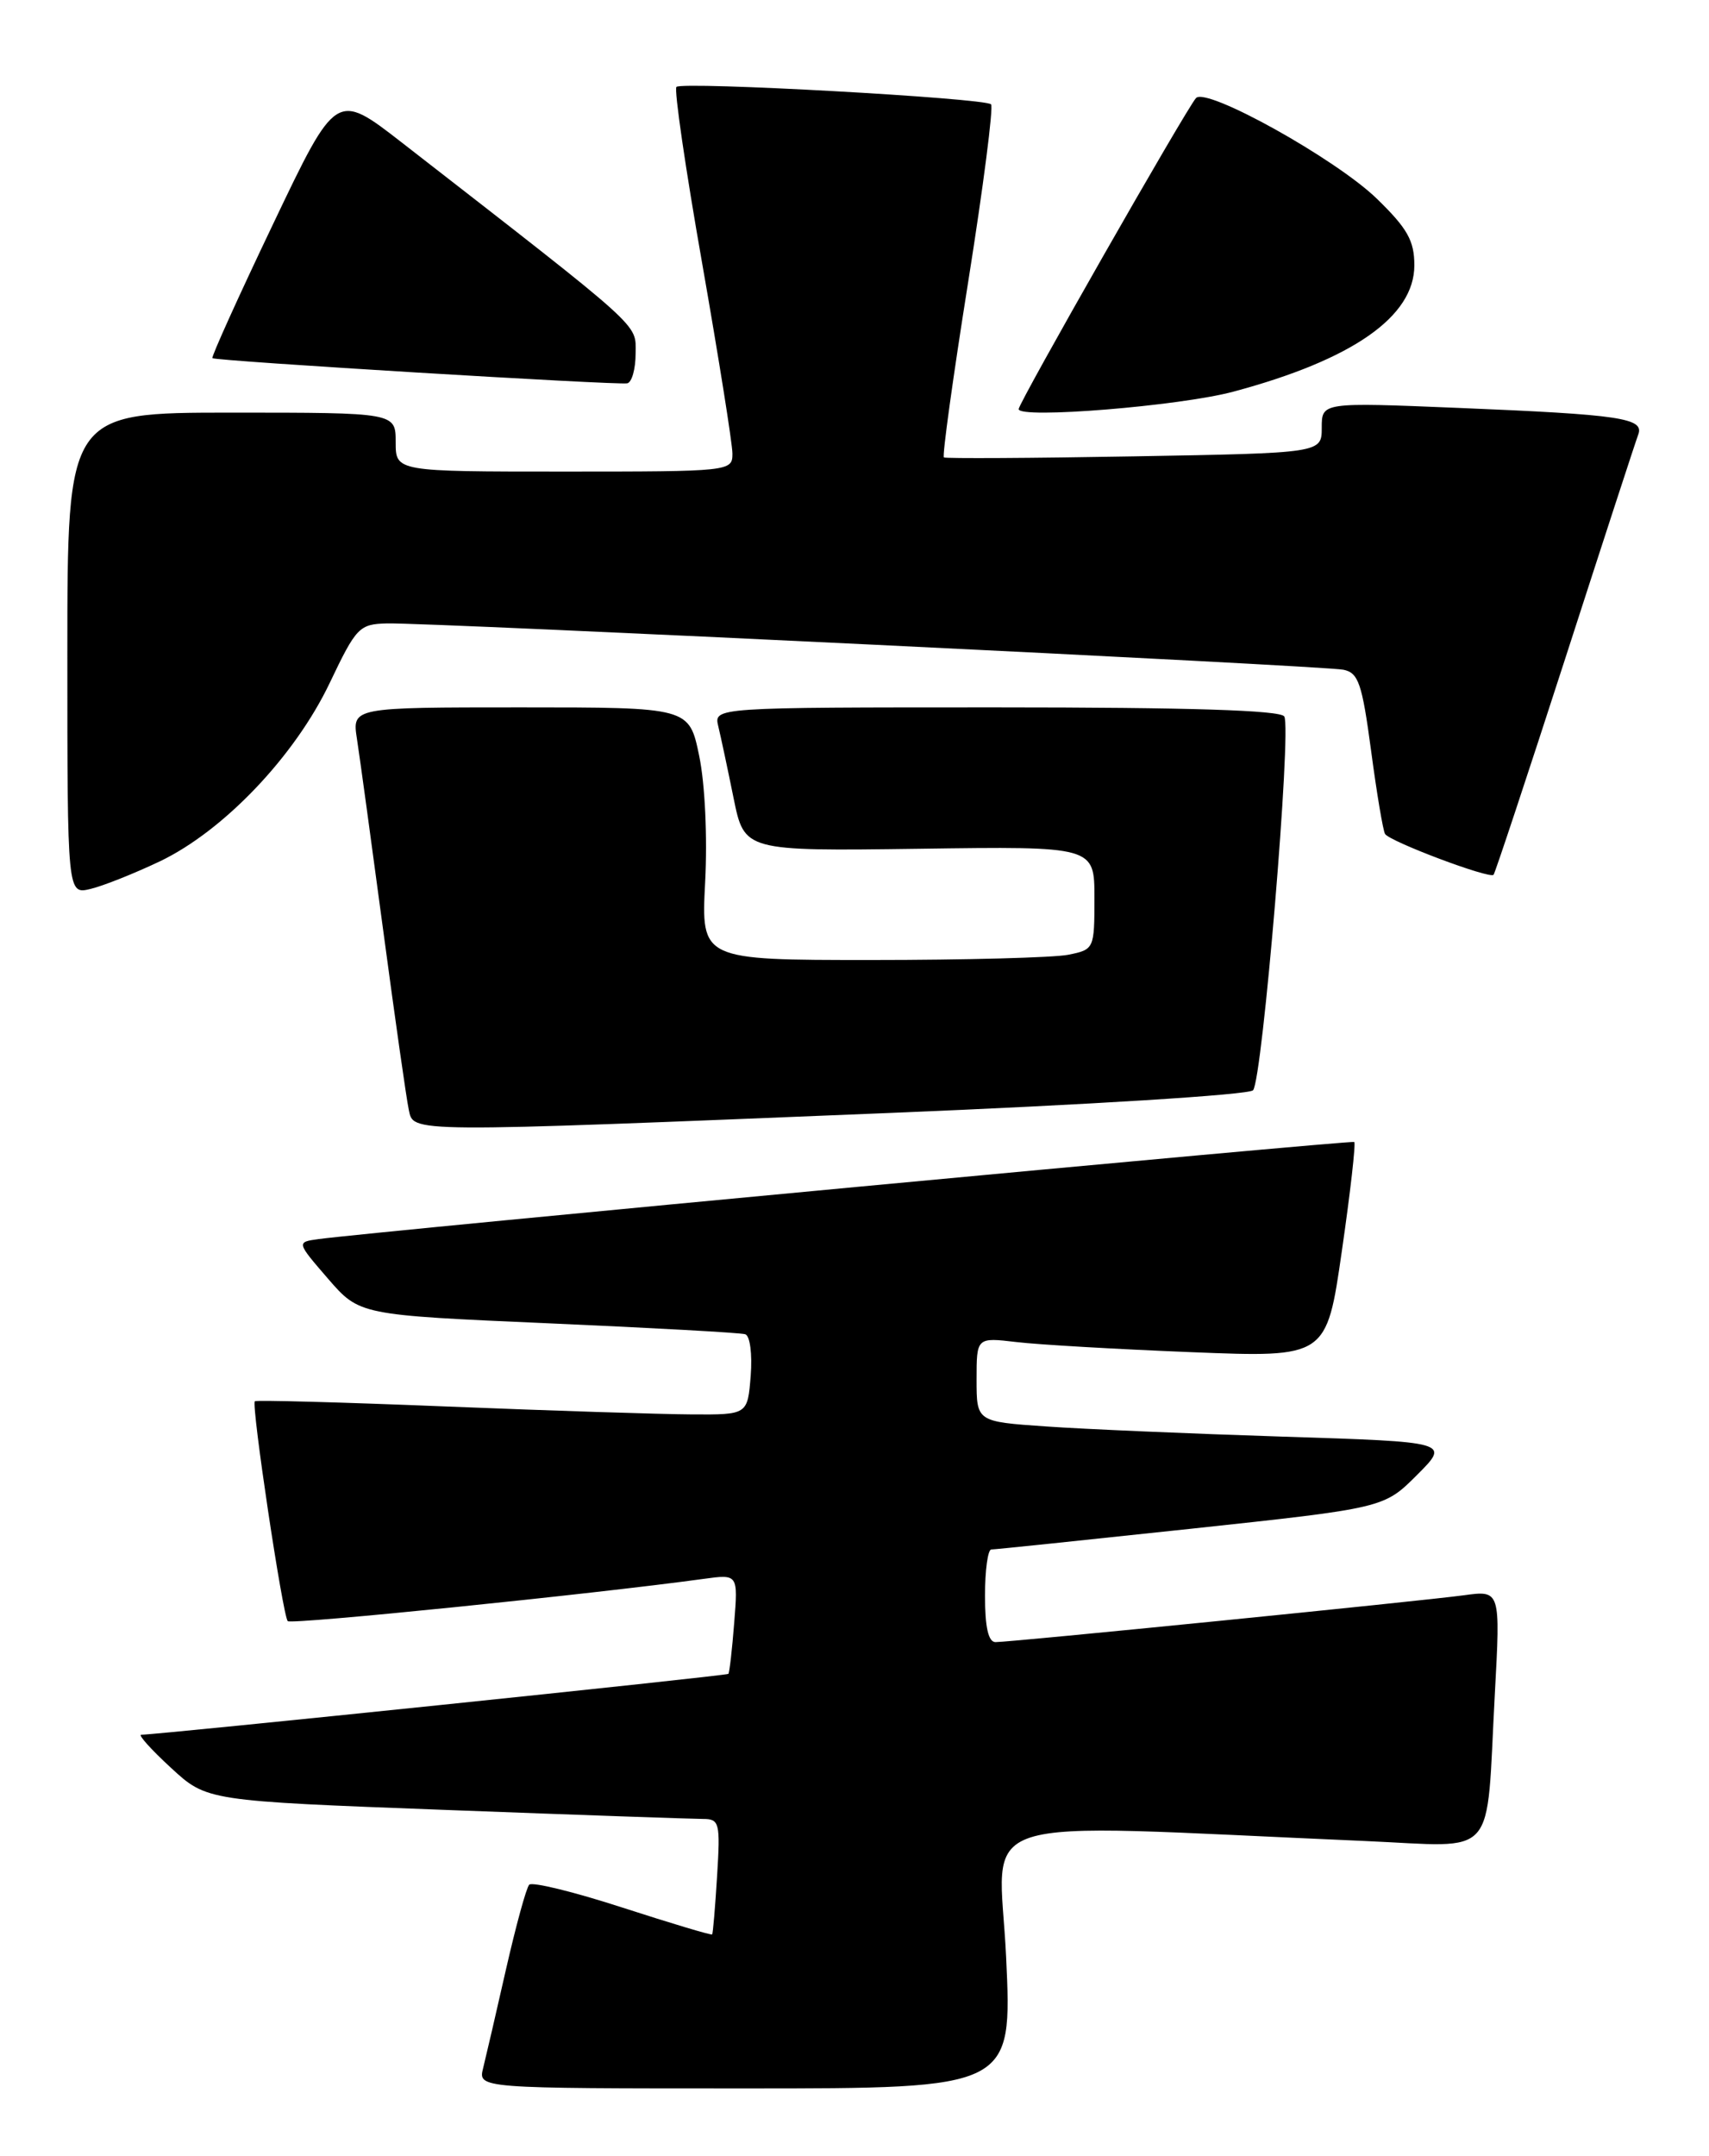 <?xml version="1.0" encoding="UTF-8" standalone="no"?>
<!DOCTYPE svg PUBLIC "-//W3C//DTD SVG 1.1//EN" "http://www.w3.org/Graphics/SVG/1.1/DTD/svg11.dtd" >
<svg xmlns="http://www.w3.org/2000/svg" xmlns:xlink="http://www.w3.org/1999/xlink" version="1.1" viewBox="0 0 203 256">
 <g >
 <path fill="currentColor"
d=" M 119.51 232.39 C 118.69 214.97 113.85 216.54 162.15 218.62 C 178.10 219.31 176.48 221.14 177.56 201.17 C 178.23 188.84 178.23 188.84 173.87 189.44 C 168.76 190.13 120.09 195.00 118.25 195.00 C 117.40 195.00 117.00 193.23 117.00 189.50 C 117.00 186.47 117.34 184.00 117.75 184.00 C 118.16 184.00 128.83 182.89 141.45 181.54 C 164.39 179.08 164.39 179.08 168.32 175.15 C 172.24 171.23 172.24 171.23 152.37 170.60 C 141.44 170.25 128.79 169.71 124.25 169.39 C 116.00 168.82 116.00 168.82 116.00 163.82 C 116.00 158.81 116.00 158.81 120.75 159.37 C 123.36 159.68 132.72 160.22 141.53 160.57 C 157.57 161.21 157.57 161.21 159.39 148.55 C 160.40 141.58 161.06 135.76 160.86 135.61 C 160.54 135.37 44.33 146.26 37.85 147.14 C 35.21 147.50 35.21 147.50 38.95 151.83 C 42.70 156.16 42.70 156.16 65.10 157.14 C 77.42 157.68 87.96 158.26 88.52 158.44 C 89.09 158.62 89.37 160.79 89.17 163.38 C 88.80 168.00 88.80 168.00 82.15 167.96 C 78.49 167.94 65.39 167.52 53.03 167.02 C 40.67 166.52 30.43 166.24 30.27 166.40 C 29.83 166.83 33.59 191.92 34.18 192.51 C 34.61 192.94 70.42 189.30 83.59 187.49 C 87.67 186.93 87.67 186.93 87.21 192.71 C 86.96 195.90 86.65 198.62 86.52 198.77 C 86.33 199.00 18.89 205.98 16.77 206.00 C 16.37 206.00 17.96 207.77 20.31 209.93 C 24.57 213.86 24.57 213.86 52.99 214.93 C 68.62 215.52 82.35 216.00 83.50 216.00 C 85.46 216.00 85.57 216.44 85.18 222.75 C 84.95 226.46 84.69 229.60 84.59 229.71 C 84.49 229.83 79.70 228.39 73.95 226.53 C 68.20 224.66 63.21 223.44 62.86 223.81 C 62.51 224.19 61.28 228.70 60.11 233.83 C 58.95 238.96 57.72 244.25 57.39 245.58 C 56.78 248.00 56.78 248.00 88.51 248.00 C 120.24 248.00 120.24 248.00 119.51 232.39 Z  M 105.73 132.16 C 129.29 131.20 148.35 130.01 148.84 129.47 C 149.96 128.24 153.44 86.53 152.55 85.08 C 152.09 84.34 141.29 84.00 118.33 84.00 C 84.78 84.00 84.78 84.00 85.32 86.25 C 85.62 87.49 86.44 91.33 87.14 94.79 C 88.42 101.07 88.42 101.07 109.21 100.79 C 130.00 100.50 130.00 100.50 130.00 106.62 C 130.00 112.68 129.97 112.76 126.88 113.38 C 125.16 113.72 114.64 114.00 103.51 114.00 C 83.28 114.00 83.28 114.00 83.76 104.75 C 84.04 99.42 83.74 93.06 83.05 89.75 C 81.86 84.00 81.86 84.00 61.84 84.00 C 41.82 84.00 41.82 84.00 42.40 87.75 C 42.72 89.81 44.12 100.05 45.52 110.50 C 46.92 120.95 48.28 130.51 48.55 131.75 C 49.15 134.53 47.75 134.52 105.73 132.16 Z  M 19.00 102.28 C 26.58 98.65 35.01 89.80 39.15 81.13 C 42.33 74.46 42.67 74.11 46.00 74.03 C 51.14 73.92 157.14 79.05 159.57 79.53 C 161.36 79.89 161.79 81.15 162.86 89.13 C 163.53 94.18 164.28 98.64 164.52 99.03 C 165.07 99.93 176.95 104.40 177.41 103.88 C 177.59 103.67 181.41 92.15 185.90 78.27 C 190.38 64.40 194.29 52.41 194.59 51.62 C 195.35 49.65 192.51 49.23 173.25 48.44 C 157.00 47.77 157.00 47.77 157.00 50.79 C 157.00 53.80 157.00 53.80 134.75 54.19 C 122.51 54.41 112.33 54.46 112.12 54.32 C 111.90 54.18 113.20 44.81 115.00 33.50 C 116.80 22.19 118.02 12.69 117.72 12.39 C 116.97 11.64 81.02 9.65 80.35 10.32 C 80.05 10.61 81.43 20.06 83.41 31.30 C 85.38 42.55 87.00 52.71 87.00 53.87 C 87.00 55.97 86.73 56.00 67.00 56.00 C 47.00 56.00 47.00 56.00 47.00 52.50 C 47.00 49.00 47.00 49.00 27.50 49.00 C 8.00 49.00 8.00 49.00 8.00 77.61 C 8.00 106.22 8.00 106.22 10.75 105.56 C 12.26 105.20 15.97 103.72 19.00 102.28 Z  M 146.50 46.51 C 160.66 42.72 168.00 37.60 168.00 31.51 C 168.00 28.58 167.18 27.13 163.55 23.60 C 158.68 18.87 143.25 10.28 142.06 11.65 C 140.81 13.09 121.00 47.83 121.00 48.58 C 121.00 49.77 140.13 48.22 146.50 46.51 Z  M 75.50 41.97 C 75.50 38.36 76.77 39.50 47.72 16.92 C 39.94 10.88 39.94 10.88 32.45 26.58 C 28.32 35.22 25.08 42.40 25.23 42.53 C 25.59 42.87 73.23 45.75 74.50 45.52 C 75.05 45.42 75.50 43.82 75.50 41.97 Z "/>
</g>
</svg>